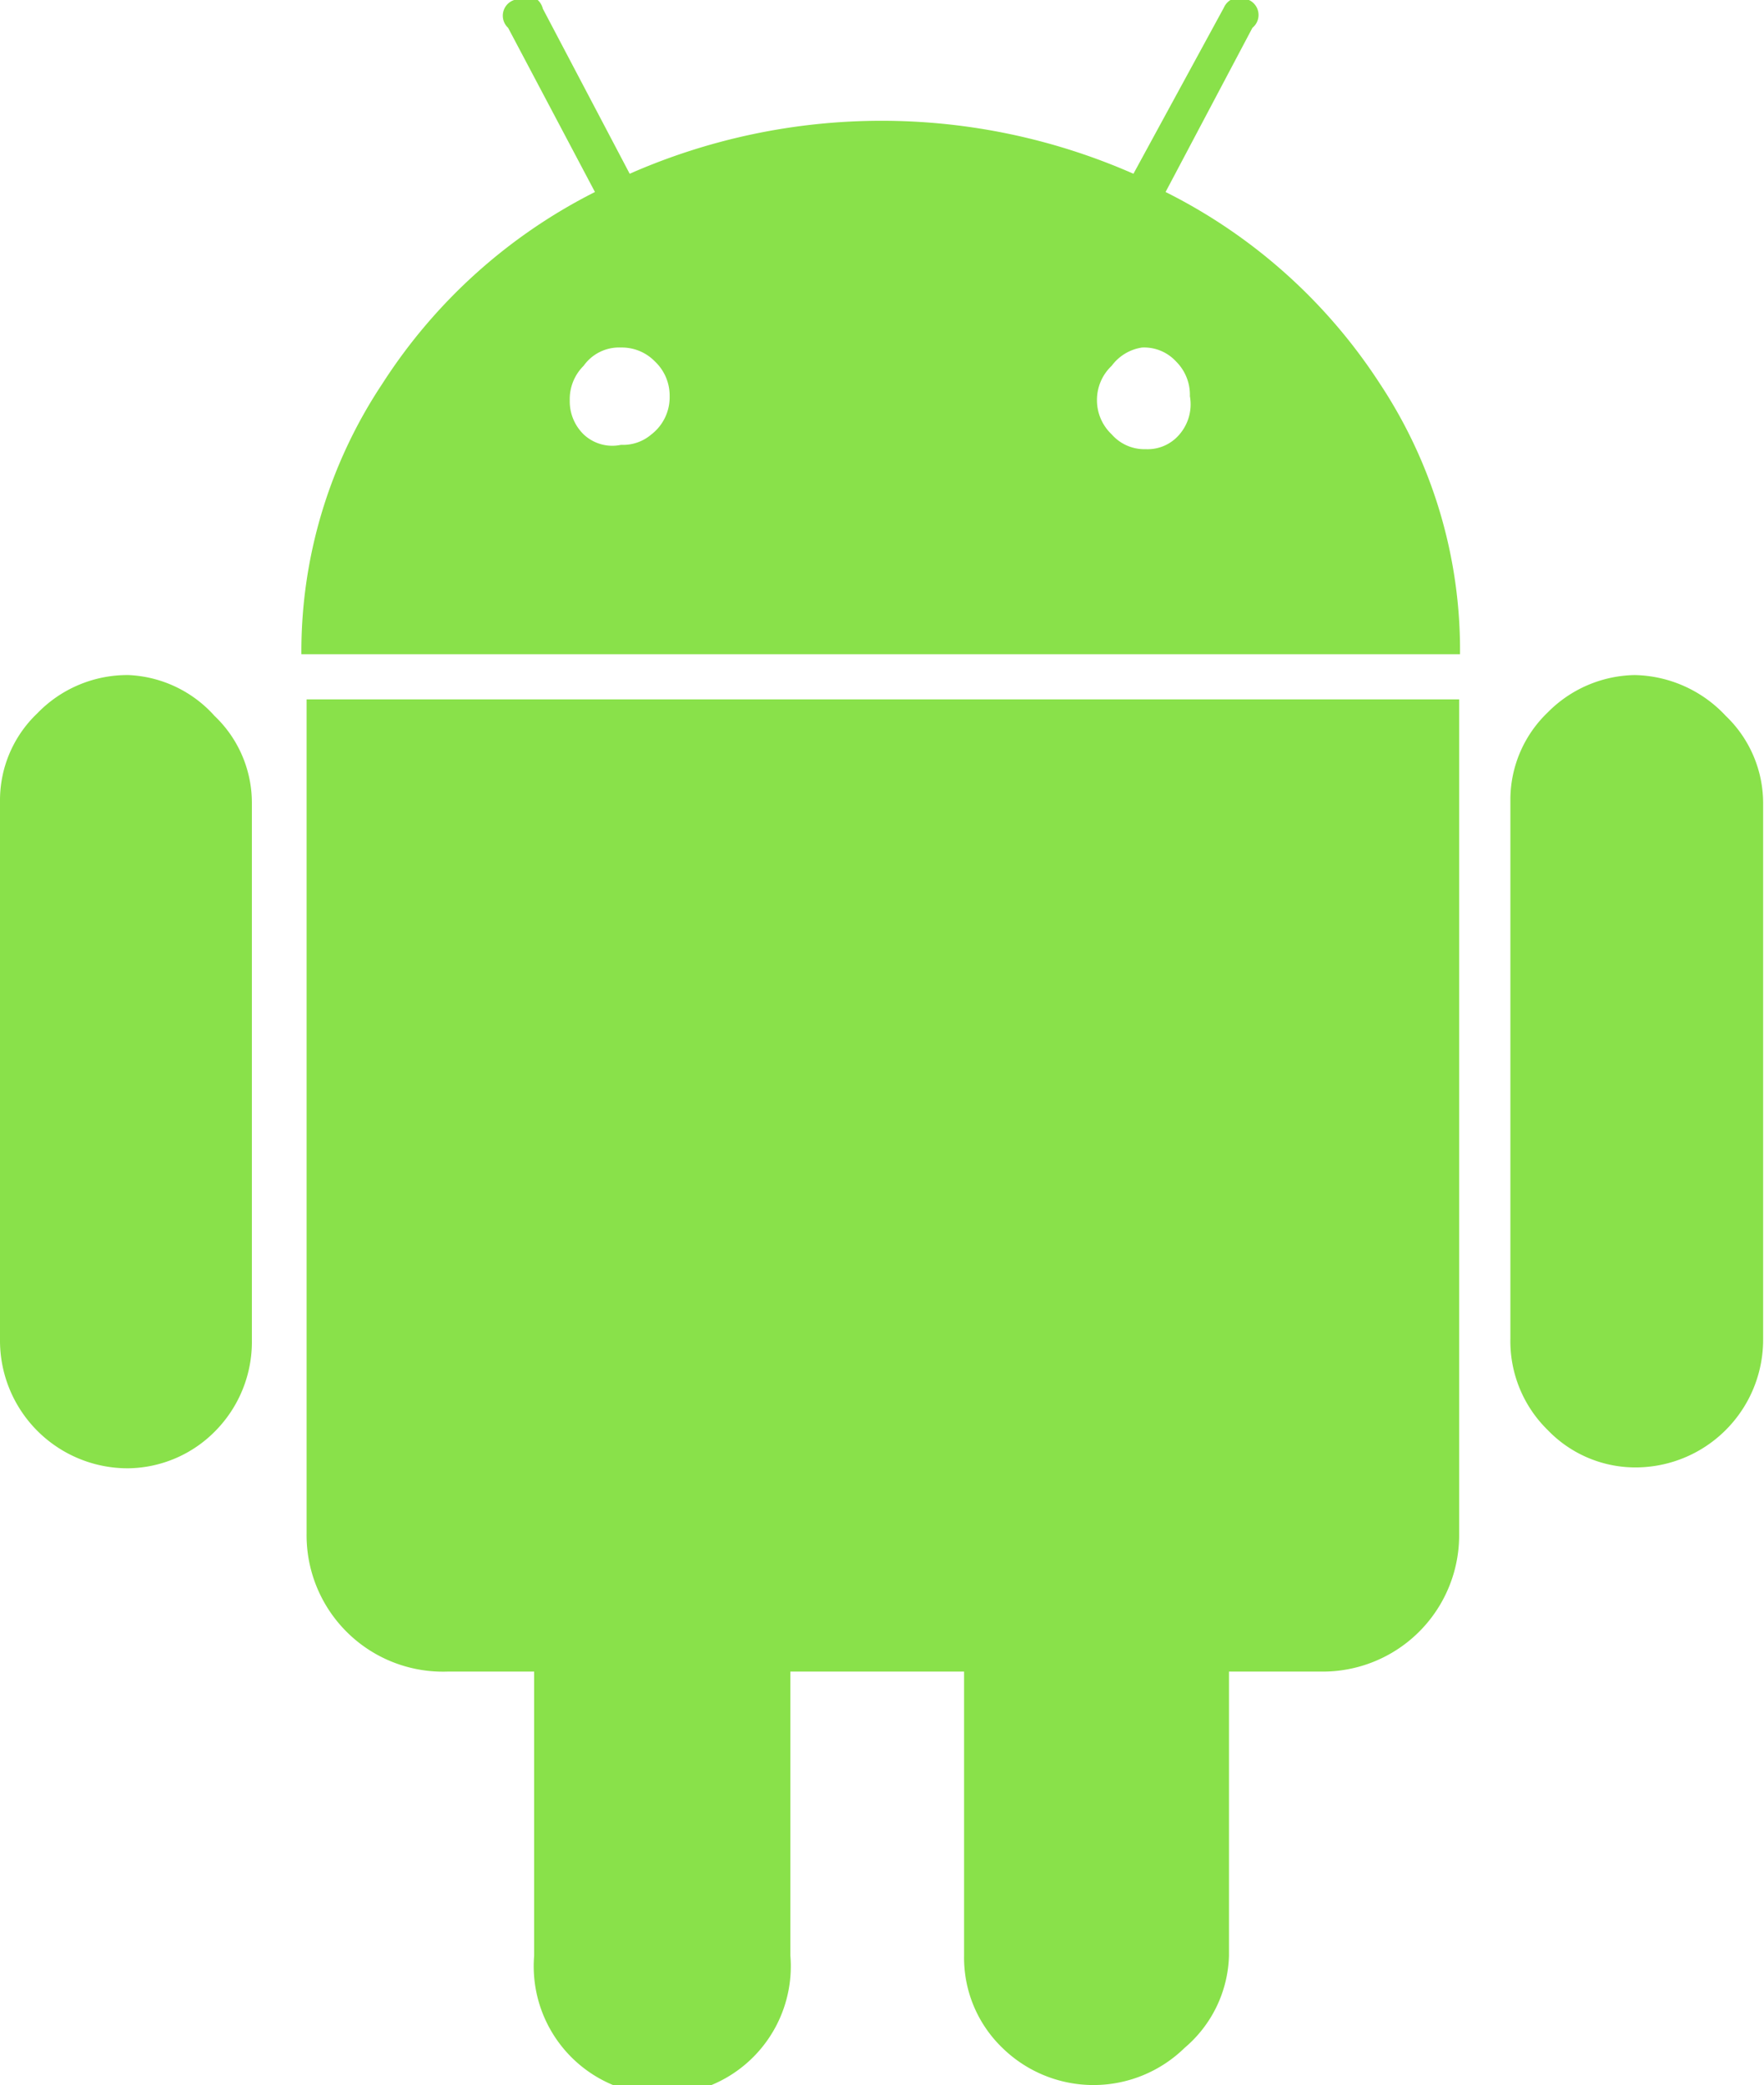 <svg id="e3866fb5-4fb1-424d-b35e-06050c228a08" data-name="Layer 1" xmlns="http://www.w3.org/2000/svg" viewBox="0 0 20.31 24"><path d="M3.33,7.77a1.44,1.44,0,0,0-1.05.44,1.38,1.38,0,0,0-.43,1v6.21a1.47,1.47,0,0,0,1.48,1.48,1.43,1.43,0,0,0,1-.43,1.46,1.46,0,0,0,.42-1.05V9.24a1.38,1.38,0,0,0-.43-1A1.41,1.41,0,0,0,3.33,7.77Z" transform="translate(-1.85 0)" fill="#89e14a"/><path d="M15.27,2.21l1-1.89A.19.19,0,0,0,16.23,0a.2.2,0,0,0-.29.09L14.9,2A7.2,7.2,0,0,0,9.1,2l-1-1.9A.2.2,0,0,0,7.77,0,.19.19,0,0,0,7.7.32l1,1.89A6.25,6.25,0,0,0,6.25,4.42a5.56,5.56,0,0,0-.93,3.11H18.66a5.55,5.55,0,0,0-.92-3.11A6.29,6.29,0,0,0,15.27,2.21ZM9.35,5A.5.5,0,0,1,9,5.12.48.48,0,0,1,8.57,5a.53.53,0,0,1-.16-.39.54.54,0,0,1,.16-.4A.5.5,0,0,1,9,4a.53.53,0,0,1,.39.16.54.54,0,0,1,.17.4A.54.54,0,0,1,9.35,5Zm6.08,0a.48.48,0,0,1-.39.17A.5.5,0,0,1,14.65,5a.54.54,0,0,1-.17-.39.54.54,0,0,1,.17-.4A.53.53,0,0,1,15,4a.5.5,0,0,1,.39.16.54.54,0,0,1,.16.4A.53.53,0,0,1,15.43,5Z" transform="translate(-1.85 0)" fill="#89e14a"/><path d="M5.38,17.65A1.57,1.57,0,0,0,7,19.24H8l0,3.27a1.48,1.48,0,1,0,2.95,0V19.24h2v3.27a1.44,1.44,0,0,0,.44,1.06,1.5,1.5,0,0,0,2.1,0A1.44,1.44,0,0,0,16,22.51V19.24h1.08a1.57,1.57,0,0,0,1.57-1.59V8.05H5.38Z" transform="translate(-1.85 0)" fill="#89e14a"/><path d="M20.67,7.77a1.44,1.44,0,0,0-1,.43,1.39,1.39,0,0,0-.43,1v6.21a1.43,1.43,0,0,0,.43,1.05,1.4,1.4,0,0,0,1,.43,1.47,1.47,0,0,0,1.48-1.48V9.24a1.39,1.39,0,0,0-.43-1A1.47,1.47,0,0,0,20.67,7.77Z" transform="translate(-1.85 0)" fill="#89e14a"/></svg>